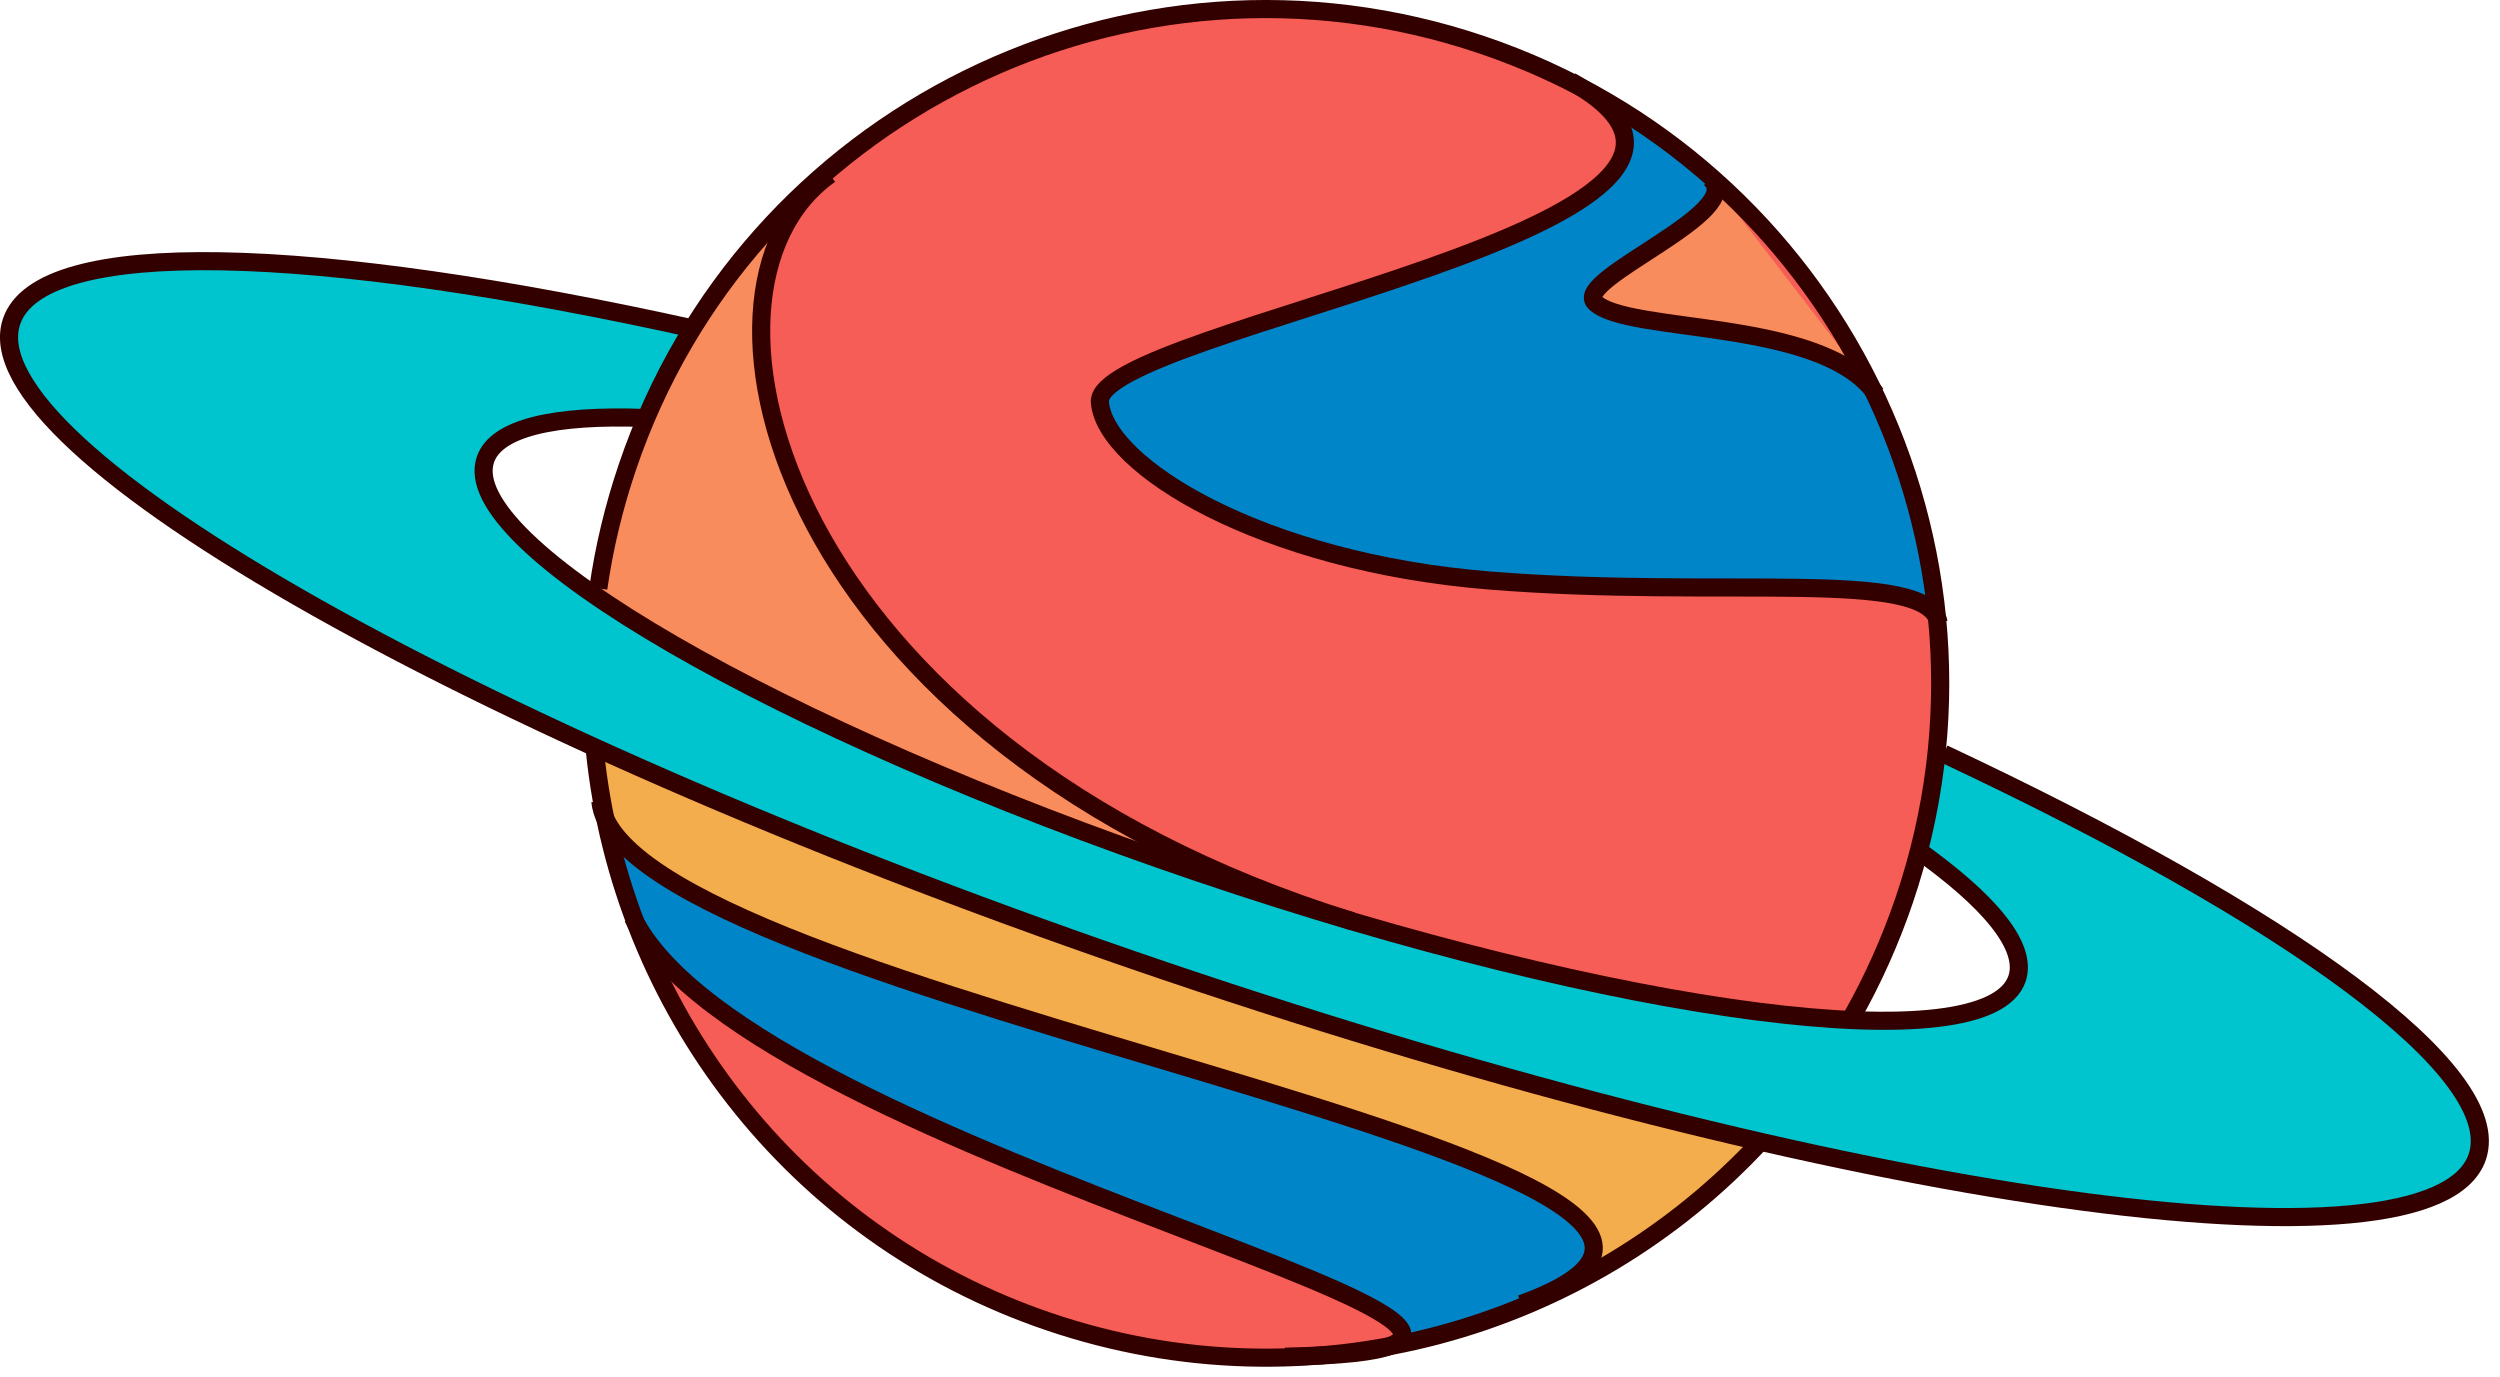 <svg width="207" height="114" viewBox="0 0 207 114" fill="none" xmlns="http://www.w3.org/2000/svg">
<g clip-path="url(#clip0_392_27939)">
<path d="M145.91 94.38C131.41 110.12 108.48 116.76 86.9 109.45C65.52 102.21 51.41 83.28 49.26 62.2" fill="#0086C8"/>
<path d="M49.539 48.72C50.019 45.36 50.819 42 51.949 38.67C61.839 9.47 93.529 -6.18 122.729 3.72C151.929 13.61 167.579 45.3 157.679 74.5C156.529 77.88 155.089 81.09 153.399 84.09L151.599 87.66C151.599 87.66 96.229 75.3 86.019 71.53C75.809 67.77 66.849 59.7 66.849 59.7" fill="#F55D56"/>
<path d="M52.4 75.96C62.3 96.01 143.68 111.69 106.41 112.33C106.41 112.33 82.97 111.85 68.81 99.12C54.65 86.4 55.19 81.56 55.19 81.56" fill="#F55D56"/>
<path d="M49.709 66.35C51.409 82.94 158.009 96.41 125.959 107.97C125.959 107.97 132.779 105.21 141.209 98.58C149.629 91.95 149.989 90.87 149.989 90.87C149.989 90.87 99.459 79.76 88.529 76C77.599 72.24 49.469 60.23 49.469 60.23L49.719 66.34L49.709 66.35Z" fill="#F4AD4D"/>
<path d="M130.63 6.48C130.63 6.48 136.36 10.42 138.87 12.39C141.38 14.36 141.57 14.74 141.57 14.74C144.9 17.48 130.17 23.11 132.06 25.03C134.69 27.68 150.87 26.27 155.33 32.62C155.33 32.62 158.04 37.84 158.76 41.42C159.48 45 160.51 51.55 160.51 51.55C159.57 46.97 142.67 49.61 123.37 48.07C104.42 46.55 91.49 38.59 91.06 33.31C90.56 27.19 151.21 18.58 130.04 6.73" fill="#0086C8"/>
<path d="M141.569 14.75C144.899 17.49 130.169 23.12 132.059 25.04C134.689 27.69 150.869 26.28 155.329 32.63" fill="#F88C5D"/>
<path d="M111.97 76.29C64.67 61.63 55.06 24.12 68.71 14.46C68.71 14.46 58.77 21.36 53.58 34.98C48.38 48.6 48.92 53.08 48.92 53.08C48.92 53.08 106.98 77.45 111.28 78.35" fill="#F88C5D"/>
<path d="M57.639 27.26C26.009 20.24 3.37 19.49 0.96 26.61C-2.64 37.22 40.15 61.31 96.529 80.42C152.91 99.52 201.52 106.4 205.12 95.79C207.5 88.77 189.61 75.87 160.93 62.41L160.17 62.35L158.55 70.21C164.73 74.57 167.91 78.38 167.01 81.03C164.63 88.06 134.31 84.14 99.29 72.27C64.269 60.4 37.809 45.09 40.19 38.06C41.08 35.42 45.91 34.33 53.429 34.61" fill="#00C5CE"/>
<path d="M145.91 94.38C131.41 110.12 108.48 116.76 86.9 109.45C65.52 102.21 51.41 83.28 49.26 62.2" stroke="#330000" stroke-width="1.5" stroke-miterlimit="10"/>
<path d="M49.539 48.72C50.019 45.36 50.819 42 51.949 38.67C61.839 9.47 93.529 -6.18 122.729 3.72C151.929 13.61 167.579 45.3 157.679 74.5C156.529 77.88 155.089 81.09 153.399 84.09" stroke="#330000" stroke-width="1.5" stroke-miterlimit="10"/>
<path d="M158.55 70.21C164.73 74.57 167.91 78.38 167.01 81.03C164.63 88.06 134.31 84.14 99.29 72.27C64.27 60.4 37.81 45.09 40.19 38.06C41.08 35.42 45.91 34.33 53.43 34.61" stroke="#330000" stroke-width="1.5" stroke-miterlimit="10"/>
<path d="M160.93 62.41C189.61 75.87 207.49 88.77 205.12 95.79C201.52 106.4 152.91 99.52 96.529 80.42C40.15 61.31 -2.64 37.22 0.96 26.61C3.37 19.5 26 20.24 57.639 27.26" stroke="#330000" stroke-width="1.5" stroke-miterlimit="10"/>
<path d="M52.4 75.96C62.3 96.01 143.68 111.69 106.41 112.33" stroke="#330000" stroke-width="1.5" stroke-miterlimit="10"/>
<path d="M125.959 107.97C158.009 96.41 51.409 82.94 49.709 66.35" stroke="#330000" stroke-width="1.5" stroke-miterlimit="10"/>
<path d="M130.049 6.73C151.229 18.58 90.57 27.19 91.07 33.31C91.499 38.59 104.429 46.55 123.379 48.07C142.679 49.62 159.579 46.97 160.519 51.55" stroke="#330000" stroke-width="1.5" stroke-miterlimit="10"/>
<path d="M141.569 14.75C144.899 17.49 130.169 23.12 132.059 25.04C134.689 27.69 150.869 26.28 155.329 32.63" stroke="#330000" stroke-width="1.5" stroke-miterlimit="10"/>
<path d="M68.709 14.45C55.059 24.11 64.669 61.63 111.969 76.28" stroke="#330000" stroke-width="1.5" stroke-miterlimit="10"/>
</g>
<defs>
<clipPath id="clip0_392_27939">
<rect width="206.08" height="113.17" fill="white"/>
</clipPath>
</defs>
</svg>
